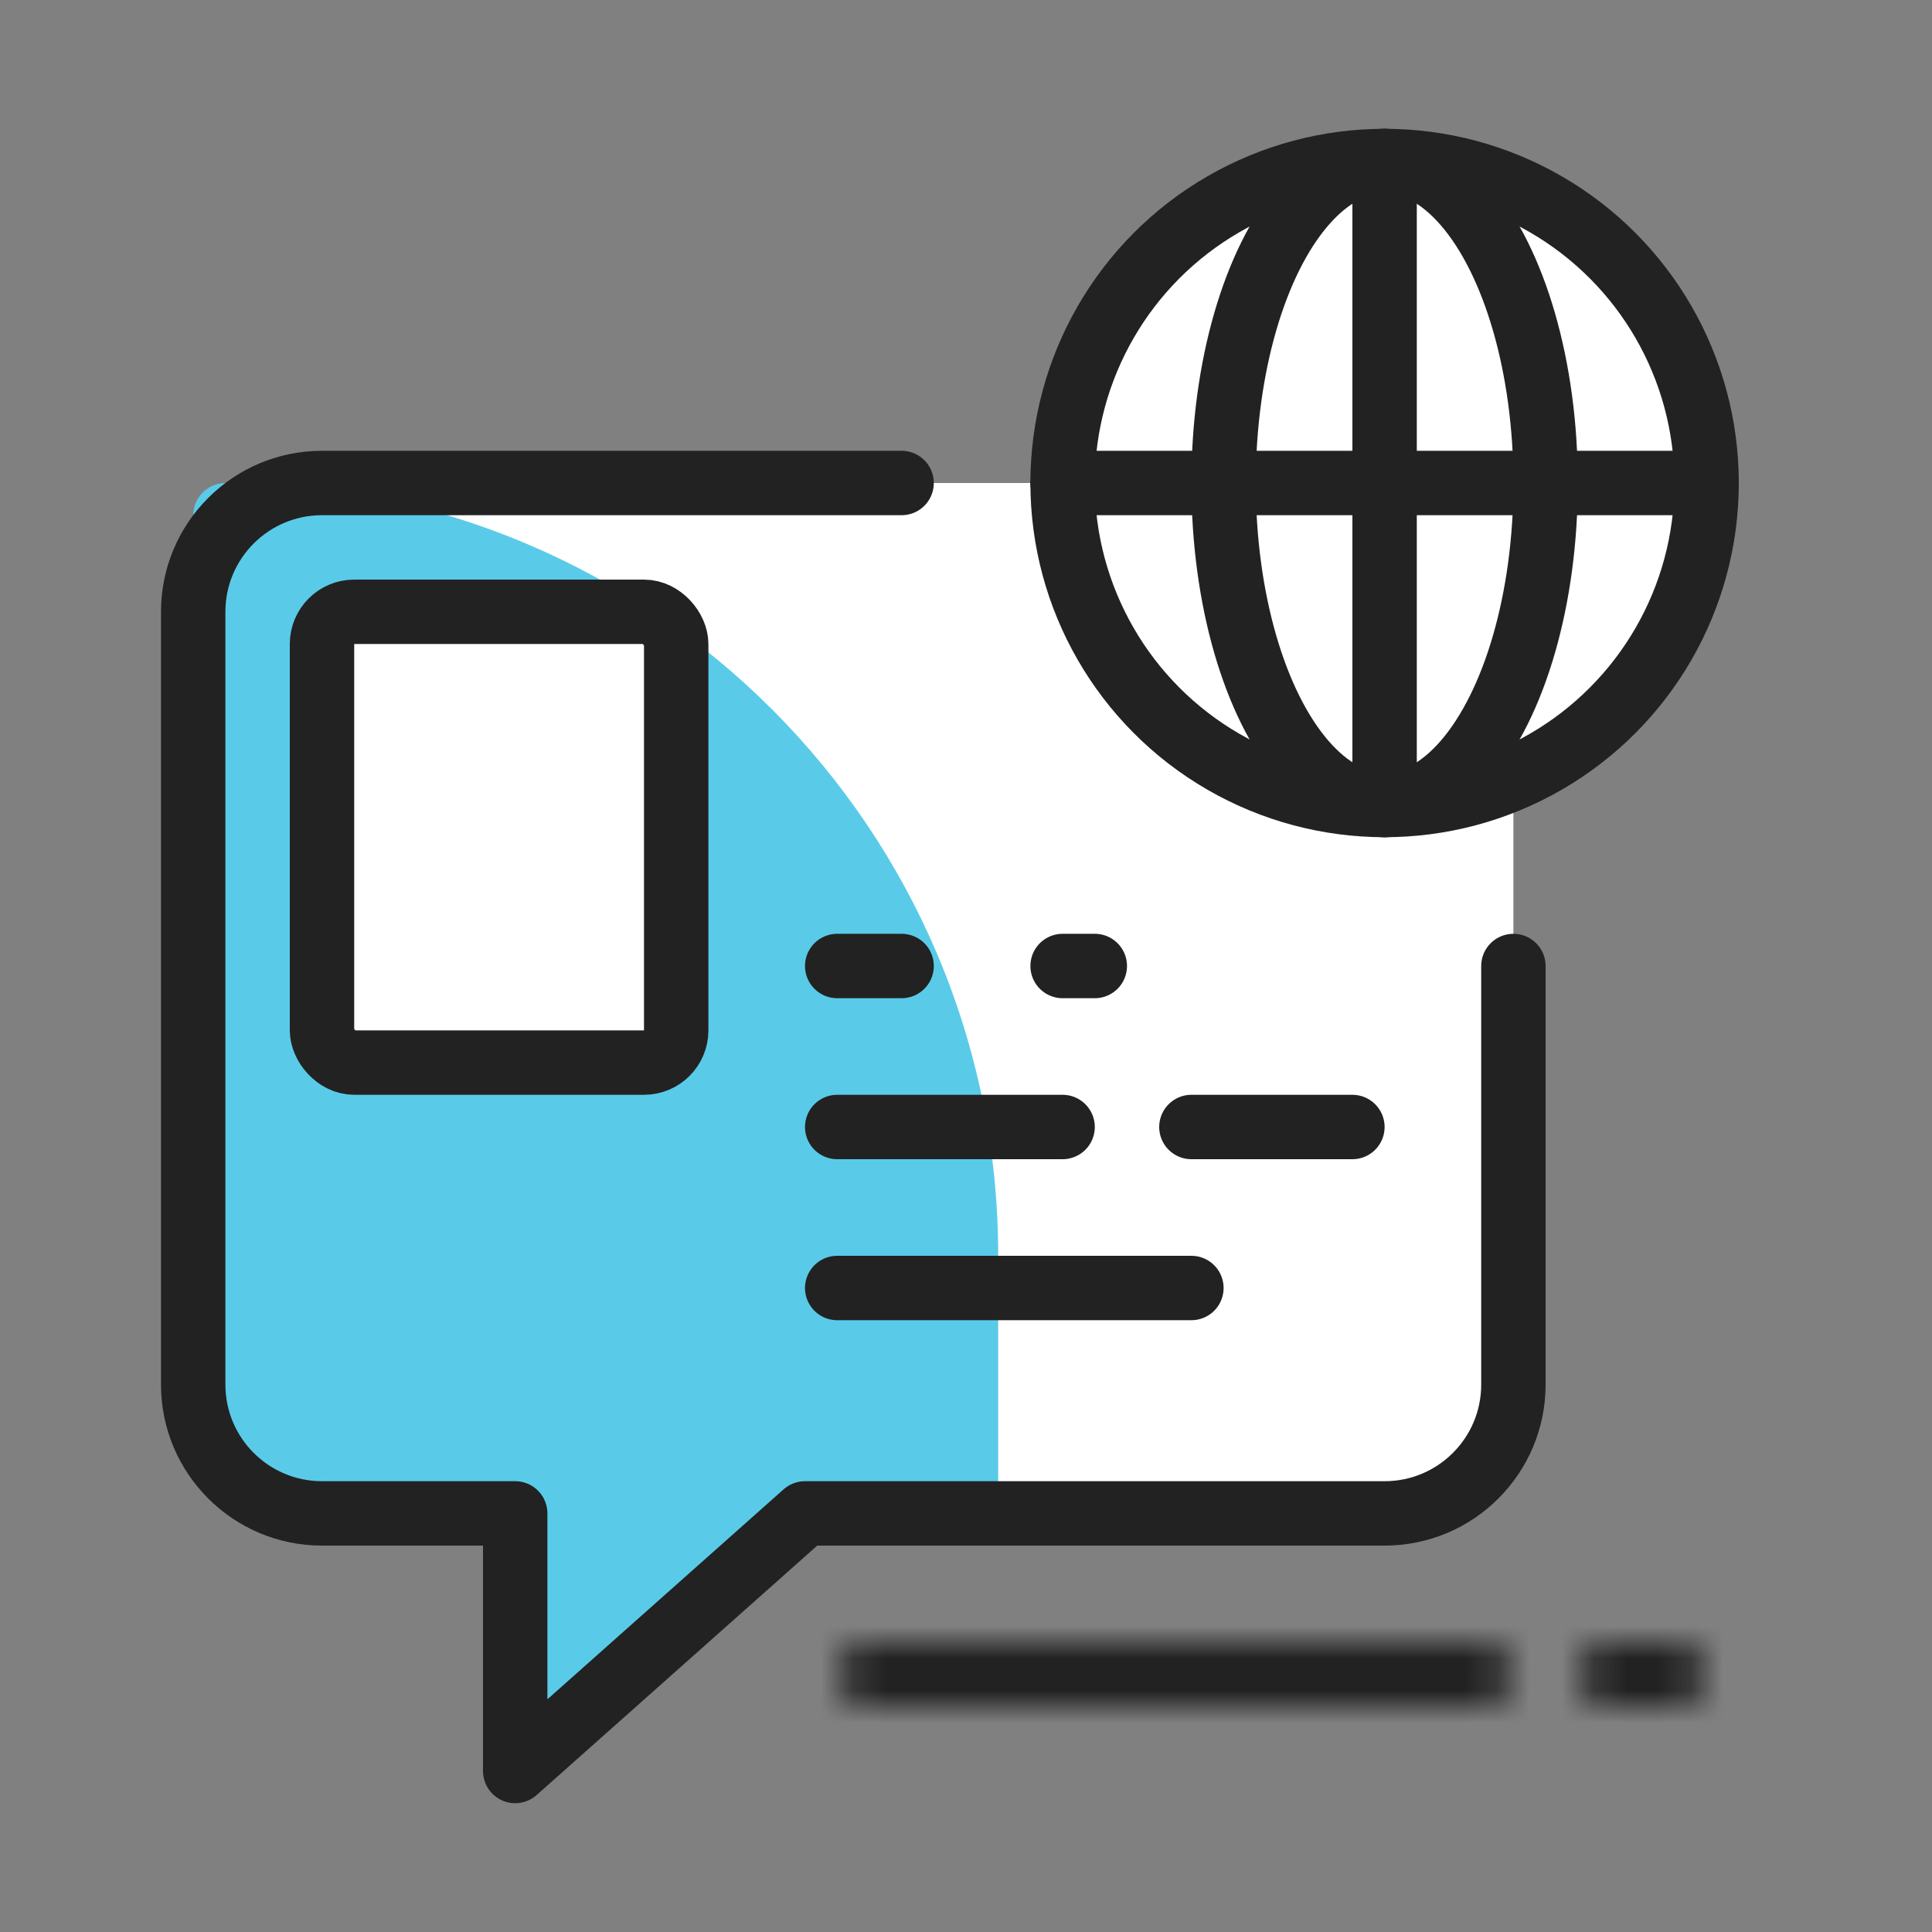 <svg width="60" height="60" viewBox="0 0 60 60" fill="none" xmlns="http://www.w3.org/2000/svg">
<rect x="0" y="0" width="60" height="60" fill="#808080" stroke="none"/>
<path fill-rule="evenodd" clip-rule="evenodd" d="M16 55V47H10C7.791 47 6 45.209 6 43L6 19C6 16.791 7.791 15 10 15H43C45.209 15 47 16.791 47 19V43C47 45.209 45.209 47 43 47H25L16 55Z" fill="white"/>
<path fill-rule="evenodd" clip-rule="evenodd" d="M16 55V47H10C7.791 47 6 45.209 6 43L6 16.01C6 15.452 6.452 15 7.01 15C20.259 15 31 25.741 31 38.99V47H25L16 55Z" fill="#59CBE8"/>
<path d="M47 30C47 30 47 36 47 37C47 39 47 43 47 43C47 45.209 45.209 47 43 47H25L16 55V47H10C7.791 47 6 45.209 6 43L6 19C6 16.791 7.791 15 10 15L28 15" stroke="#222222" stroke-width="2" stroke-linecap="round" stroke-linejoin="round"/>
<path d="M26 30H28" stroke="#222222" stroke-width="2" stroke-linecap="round" stroke-linejoin="round"/>
<path d="M33 30H34" stroke="#222222" stroke-width="2" stroke-linecap="round" stroke-linejoin="round"/>
<path d="M37 35H42" stroke="#222222" stroke-width="2" stroke-linecap="round" stroke-linejoin="round"/>
<path d="M26 35H33" stroke="#222222" stroke-width="2" stroke-linecap="round" stroke-linejoin="round"/>
<path d="M26 40H37" stroke="#222222" stroke-width="2" stroke-linecap="round" stroke-linejoin="round"/>
<mask id="path-9-inside-1_10713_30770" fill="white">
<path fill-rule="evenodd" clip-rule="evenodd" d="M26 52C26 51.448 26.448 51 27 51H46C46.552 51 47 51.448 47 52C47 52.552 46.552 53 46 53H27C26.448 53 26 52.552 26 52ZM49 52C49 51.448 49.448 51 50 51H52C52.552 51 53 51.448 53 52C53 52.552 52.552 53 52 53H50C49.448 53 49 52.552 49 52Z"/>
</mask>
<path d="M27 49C25.343 49 24 50.343 24 52H28C28 52.552 27.552 53 27 53V49ZM46 49H27V53H46V49ZM49 52C49 50.343 47.657 49 46 49V53C45.448 53 45 52.552 45 52H49ZM46 55C47.657 55 49 53.657 49 52H45C45 51.448 45.448 51 46 51V55ZM27 55H46V51H27V55ZM24 52C24 53.657 25.343 55 27 55V51C27.552 51 28 51.448 28 52H24ZM50 49C48.343 49 47 50.343 47 52H51C51 52.552 50.552 53 50 53V49ZM52 49H50V53H52V49ZM55 52C55 50.343 53.657 49 52 49V53C51.448 53 51 52.552 51 52H55ZM52 55C53.657 55 55 53.657 55 52H51C51 51.448 51.448 51 52 51V55ZM50 55H52V51H50V55ZM47 52C47 53.657 48.343 55 50 55V51C50.552 51 51 51.448 51 52H47Z" fill="#222222" mask="url(#path-9-inside-1_10713_30770)"/>
<rect x="10" y="19" width="11" height="14" rx="1" fill="white" stroke="#222222" stroke-width="2" stroke-linecap="round" stroke-linejoin="round"/>
<circle cx="43" cy="15" r="10" fill="white" stroke="#222222" stroke-width="2" stroke-linecap="round" stroke-linejoin="round"/>
<ellipse cx="43" cy="15" rx="5" ry="10" fill="white" stroke="#222222" stroke-width="2" stroke-linecap="round" stroke-linejoin="round"/>
<path d="M43 5V25" stroke="#222222" stroke-width="2" stroke-linecap="round"/>
<path d="M53 15H33" stroke="#222222" stroke-width="2" stroke-linecap="round"/>
</svg>
